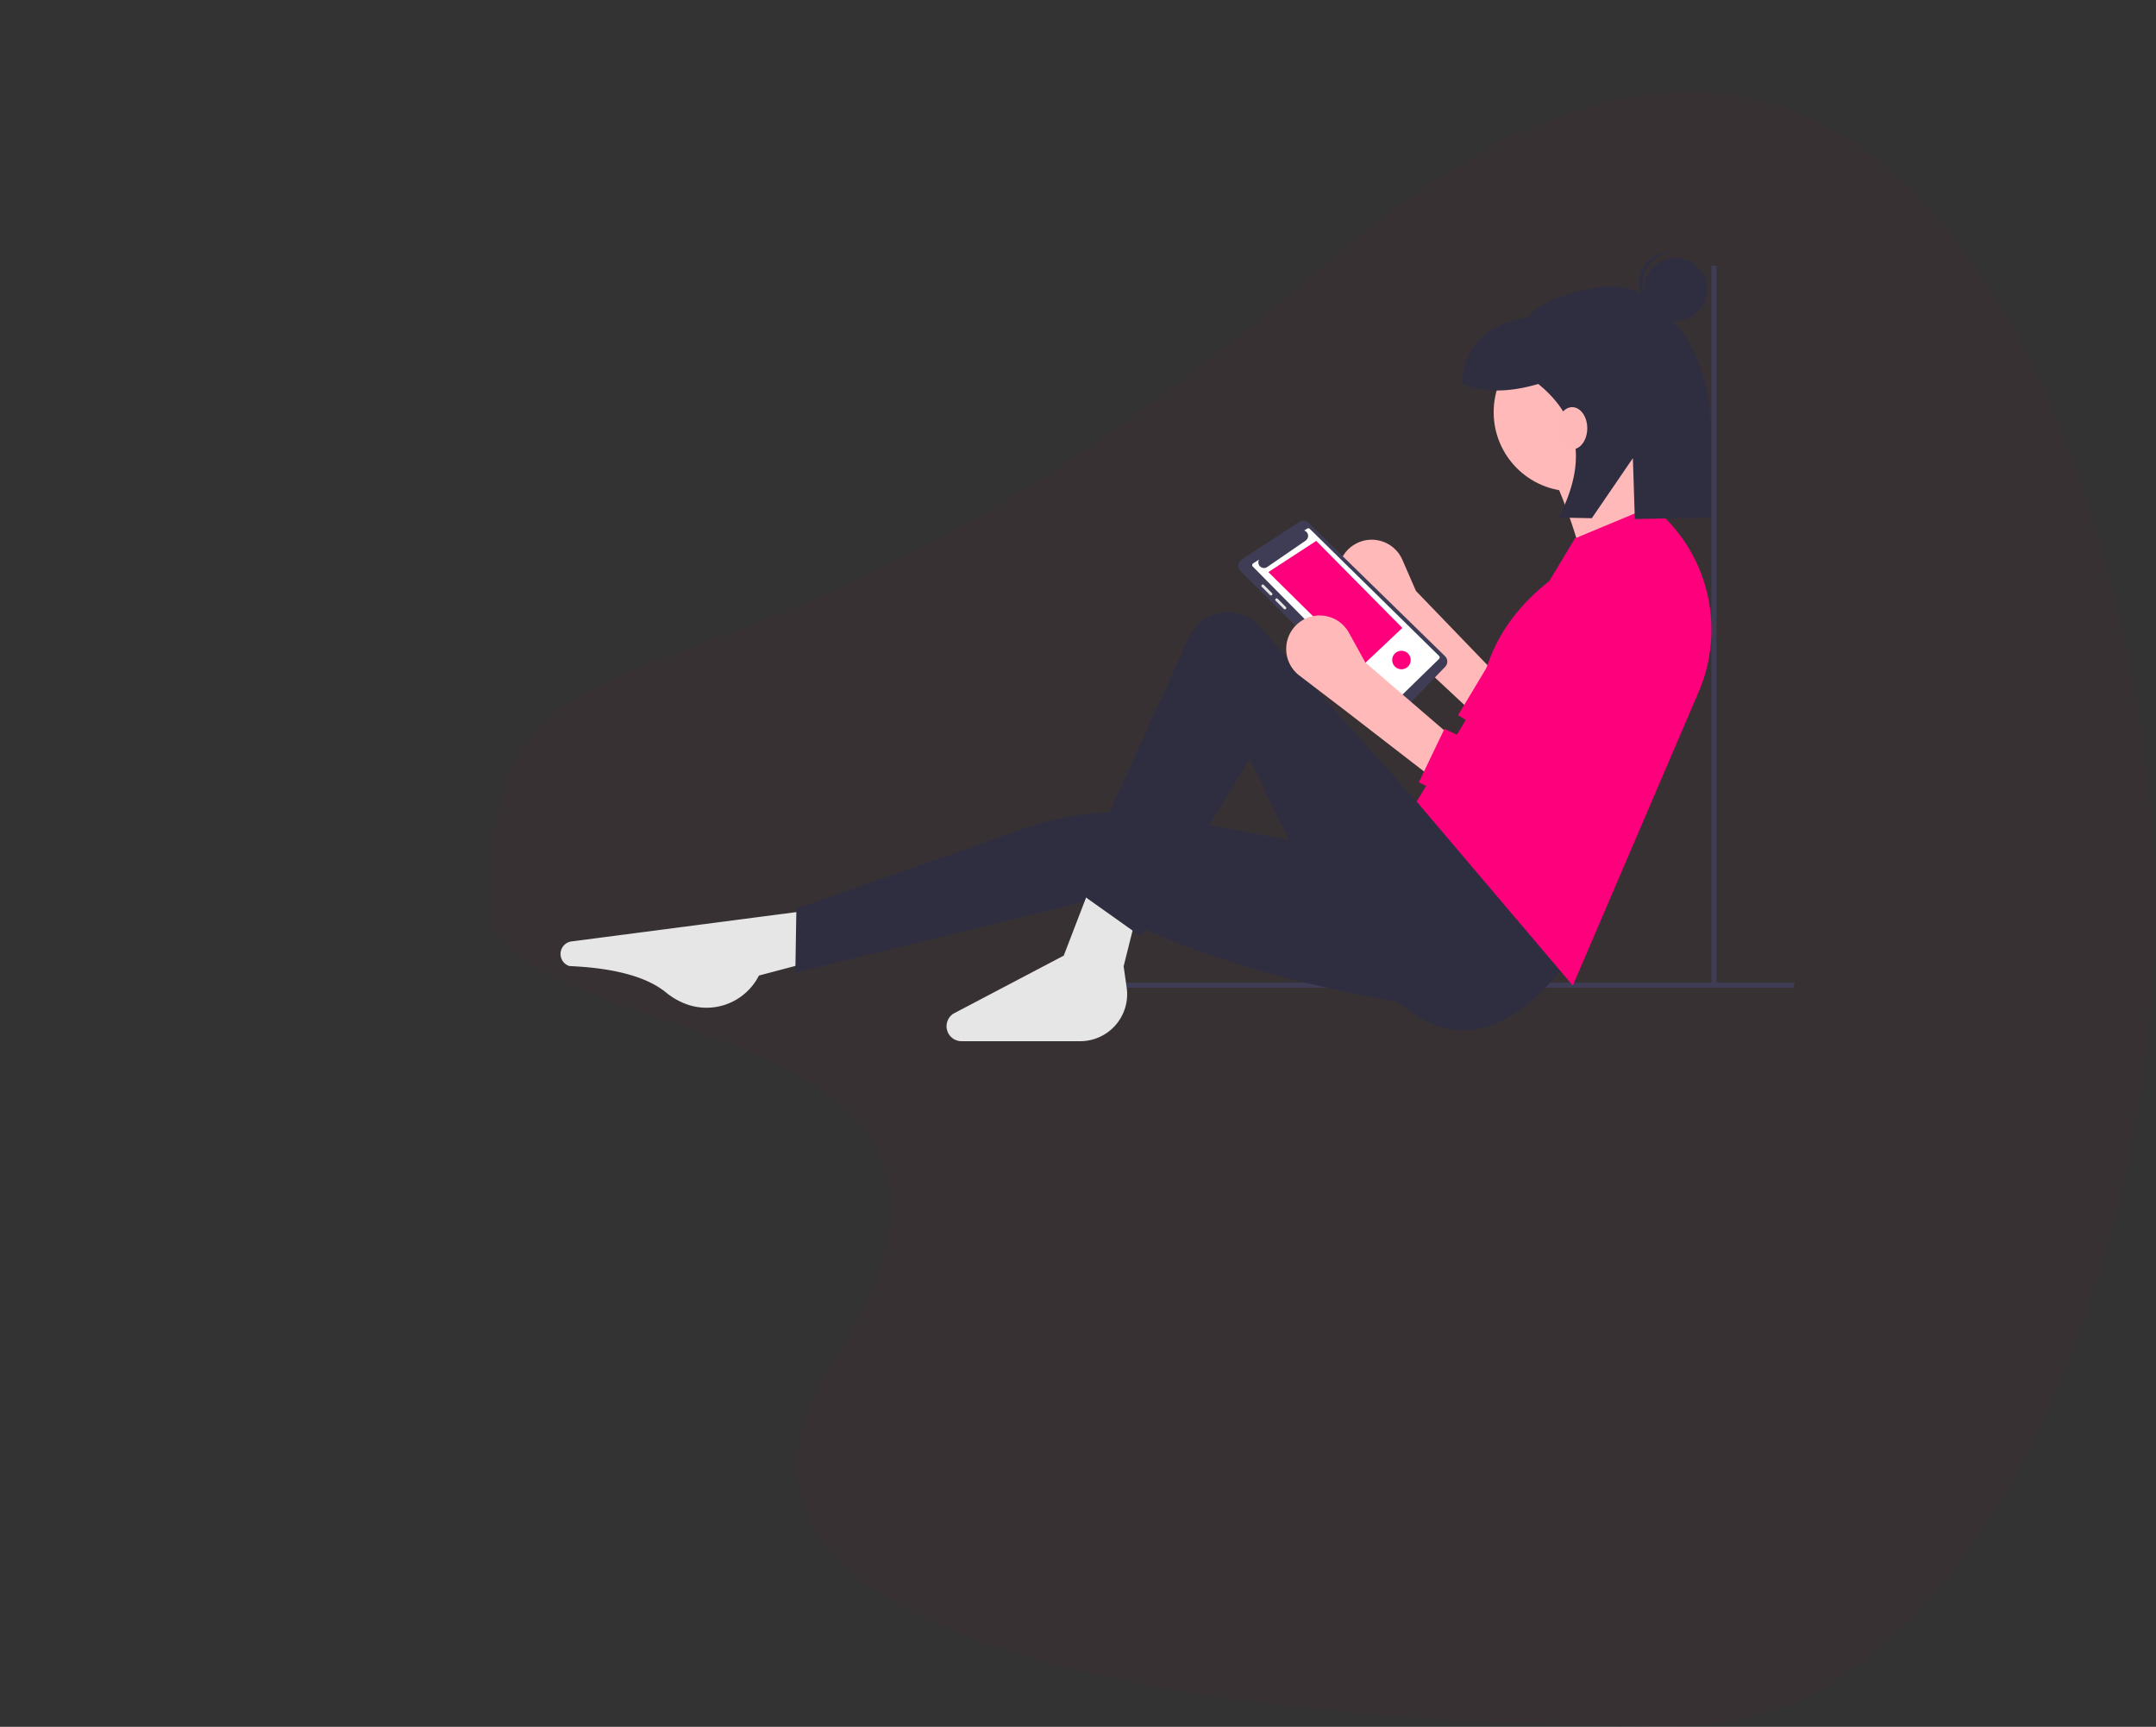 <svg xmlns="http://www.w3.org/2000/svg" width="867.855" height="694.901" viewBox="0 0 867.855 694.901"><rect x="0" y="0" width="867.855" height="694.901" fill="#333333" stroke="none"/><g id="Group_14694" data-name="Group 14694" transform="translate(-575.646 -345)"><path id="Path_9979" fill="#c20850" d="M335.5,13.565C580.321-199.756,671,129.061,671,271.534s-72.54,329.9-191.713,329.9c-70.55,0-434.067-4.746-340.092-148.721S0,329.663,0,271.534C0,129.061,90.675,226.885,335.5,13.565Z" data-name="Path 9979" opacity=".04" transform="translate(772.504 438.465)"/><g id="undraw_screen_time_vkev" transform="translate(555.656 212.81)"><path id="Path_152" fill="#ffb9b9" d="M863.341,625.357l-35-32.67-16.6-15.307a13.464,13.464,0,0,1,2.566-21.653h0a13.465,13.465,0,0,1,18.905,6.377l5.458,12.524,33.9,35.162Z" data-name="Path 152" transform="translate(-248.72 -204.634)"/><path id="Path_153" fill="#ff007c" d="M870.329,604.185l-12.289,20.47,49.889,30.6c43.982-31.614,52.689-41.9,41.913-92.262l-8.571-8.571-41.443,67.216Z" data-name="Path 153" transform="translate(-251.134 -204.653)"/><path id="Path_154" fill="#3f3d56" d="M793.452,546.87a3.021,3.021,0,0,0-3.782-.372l-23.1,15.047a3.039,3.039,0,0,0-.486,4.7l58.753,58.5a3.039,3.039,0,0,0,4.33-.042l19.254-19.928a3.046,3.046,0,0,0-.062-4.286Z" data-name="Path 154" transform="translate(-246.707 -204.251)"/><path id="Path_155" fill="#fff" d="M771.4,563.308l2.391-1.525a2.278,2.278,0,0,0,3.279,2.991l15.472-10.637a2.277,2.277,0,0,0-.6-4.048l1.232-.785a.829.829,0,0,1,1.035.116l52.048,51.149a.829.829,0,0,1-.021,1.186l-18.9,18.417a.829.829,0,0,1-1.154-.016l-54.917-55.564a.829.829,0,0,1,.14-1.285Z" data-name="Path 155" transform="translate(-246.985 -204.403)"/><path id="Path_156" fill="#ff007c" d="M632.05,455.455,616.084,470.51l-37.978-37.522,19.274-12.546Z" data-name="Path 156" transform="translate(-47.567 -70.583)"/><path id="Path_157" fill="#e6e6e6" d="M779.185,577.2a.553.553,0,0,0,0-.781l-3.321-3.321a.566.566,0,0,0-.781,0,.553.553,0,0,0,0,.781L778.4,577.2A.566.566,0,0,0,779.185,577.2Z" data-name="Path 157" transform="translate(-247.171 -205.536)"/><path id="Path_158" fill="#e6e6e6" d="M785.06,582.293l-3.321-3.321a.553.553,0,1,0-.781.782l3.321,3.321a.553.553,0,0,0,.781-.782Z" data-name="Path 158" transform="translate(-247.451 -205.815)"/><circle id="Ellipse_71" cx="3.73" cy="3.73" r="3.73" fill="#ff007c" data-name="Ellipse 71" transform="translate(580.385 394.065)"/><path id="Path_159" fill="#3f3d56" d="M785.652,609.139H496.394v-2.006H786.016Z" data-name="Path 159" transform="translate(-43.672 -79.483)"/><path id="Path_160" fill="#3f3d56" d="M765.4,593.384V304.126h2.005V593.747Z" data-name="Path 160" transform="translate(-56.496 -65.038)"/><path id="Path_161" fill="#e6e6e6" d="M577.482,731.871l-18.948,5h0a23.641,23.641,0,0,1-30.13,11.162l-.414-.171a28.277,28.277,0,0,1-6.954-4.246c-7.958-6.451-21.217-9.781-38.8-10.564a5.1,5.1,0,0,1-3.56-5.128h0a5.1,5.1,0,0,1,4.429-4.784l94.807-12.366Z" data-name="Path 161" transform="translate(-233.048 -212.107)"/><path id="Path_162" fill="#2f2e41" d="M828.022,746.674c-49.57-7.95-94.728-20.817-132.591-41.816L577.908,733.7l.431-25.77L670.2,675.71a116.75,116.75,0,0,1,48.334-6.177L828.022,689.85Z" data-name="Path 162" transform="translate(-237.779 -210.121)"/><path id="Path_163" fill="#e6e6e6" d="M642.087,758.505h0a6.026,6.026,0,0,1,2.477-6.778l44.443-23.367,10.762-27.982L718.281,712l-5.166,20.664,1.222,8.551A18.909,18.909,0,0,1,695.618,762.8H647.86a6.028,6.028,0,0,1-5.773-4.3Z" data-name="Path 163" transform="translate(-240.827 -211.611)"/><path id="Path_164" fill="#2f2e41" d="M893.484,726.724c-53.671,66.729-90.6-5.952-126.994-83.084L722.58,715.1l-26.69-18.942,46.023-101.252a17.333,17.333,0,0,1,27.561-5.541l64.173,71.493L845.7,660Z" data-name="Path 164" transform="translate(-243.403 -206.099)"/><circle id="Ellipse_72" cx="31.856" cy="31.856" r="31.856" fill="#ffb9b9" data-name="Ellipse 72" transform="translate(621.237 266.206)"/><path id="Path_165" fill="#ffb9b9" d="M946.531,557.469l-35.3,7.749a213.2,213.2,0,0,0-14.636-42.188l32.717-12.054A226.423,226.423,0,0,0,946.531,557.469Z" data-name="Path 165" transform="translate(-252.972 -202.582)"/><path id="Path_166" fill="#ff007c" d="M903.393,732.765l-62.851-74.044,25.593-42.54c2.694-19.137,12.578-34.178,27.787-46.187l10.332-17.173,31-12.915h0a63.43,63.43,0,0,1,18.815,74.627Z" data-name="Path 166" transform="translate(-250.299 -203.961)"/><path id="Path_167" fill="#ffb9b9" d="M846.523,653.171,808.64,623.9l-17.946-13.7a13.464,13.464,0,0,1,.54-21.8h0a13.464,13.464,0,0,1,19.416,4.591l6.6,11.962,37.022,31.856Z" data-name="Path 167" transform="translate(-247.67 -206.16)"/><path id="Path_168" fill="#ff007c" d="M851.778,630.353l-10.332,21.524,52.52,25.829c40.851-35.568,63.629-69.677,48.215-118.814l-19.8,5.166-39.6,80.932Z" data-name="Path 168" transform="translate(-250.342 -204.866)"/><circle id="Ellipse_73" cx="12.683" cy="12.683" r="12.683" fill="#2f2e41" data-name="Ellipse 73" transform="translate(681.767 235.981)"/><path id="Path_169" fill="#2f2e41" d="M936.162,444.4a12.673,12.673,0,0,1,12.677-11.855c-.262-.033-.522-.074-.789-.091a12.684,12.684,0,1,0-1.627,25.315c.267.017.53.01.793.011a12.673,12.673,0,0,1-11.055-13.38Z" data-name="Path 169" transform="translate(-254.781 -198.837)"/><path id="Path_170" fill="#2f2e41" d="M932.526,450.51c-11.312-9.384-43.757,2.543-45.85,8.852-15.3,2.085-26.878,11.009-26.878,26.878h0c9.094,3.726,19.437,3.266,30.618,0,17.823,14.525,19.045,32.784,8.205,53.756l13.335.267L928.486,516.1l.79,24.5L959.844,540V504.879A73.42,73.42,0,0,0,952,471.242C947.242,461.988,939.85,456.585,932.526,450.51Z" data-name="Path 170" transform="translate(-251.217 -199.534)"/><ellipse id="Ellipse_74" cx="6.065" cy="8.491" fill="#ffb8b8" data-name="Ellipse 74" rx="6.065" ry="8.491" transform="translate(646.78 296.037)"/><path id="Path_176" fill="none" stroke="#fff" stroke-dasharray="12" stroke-miterlimit="10" stroke-width="2" d="M241.743,325.951" data-name="Path 176" transform="translate(-221.754 -193.761)"/></g></g></svg>